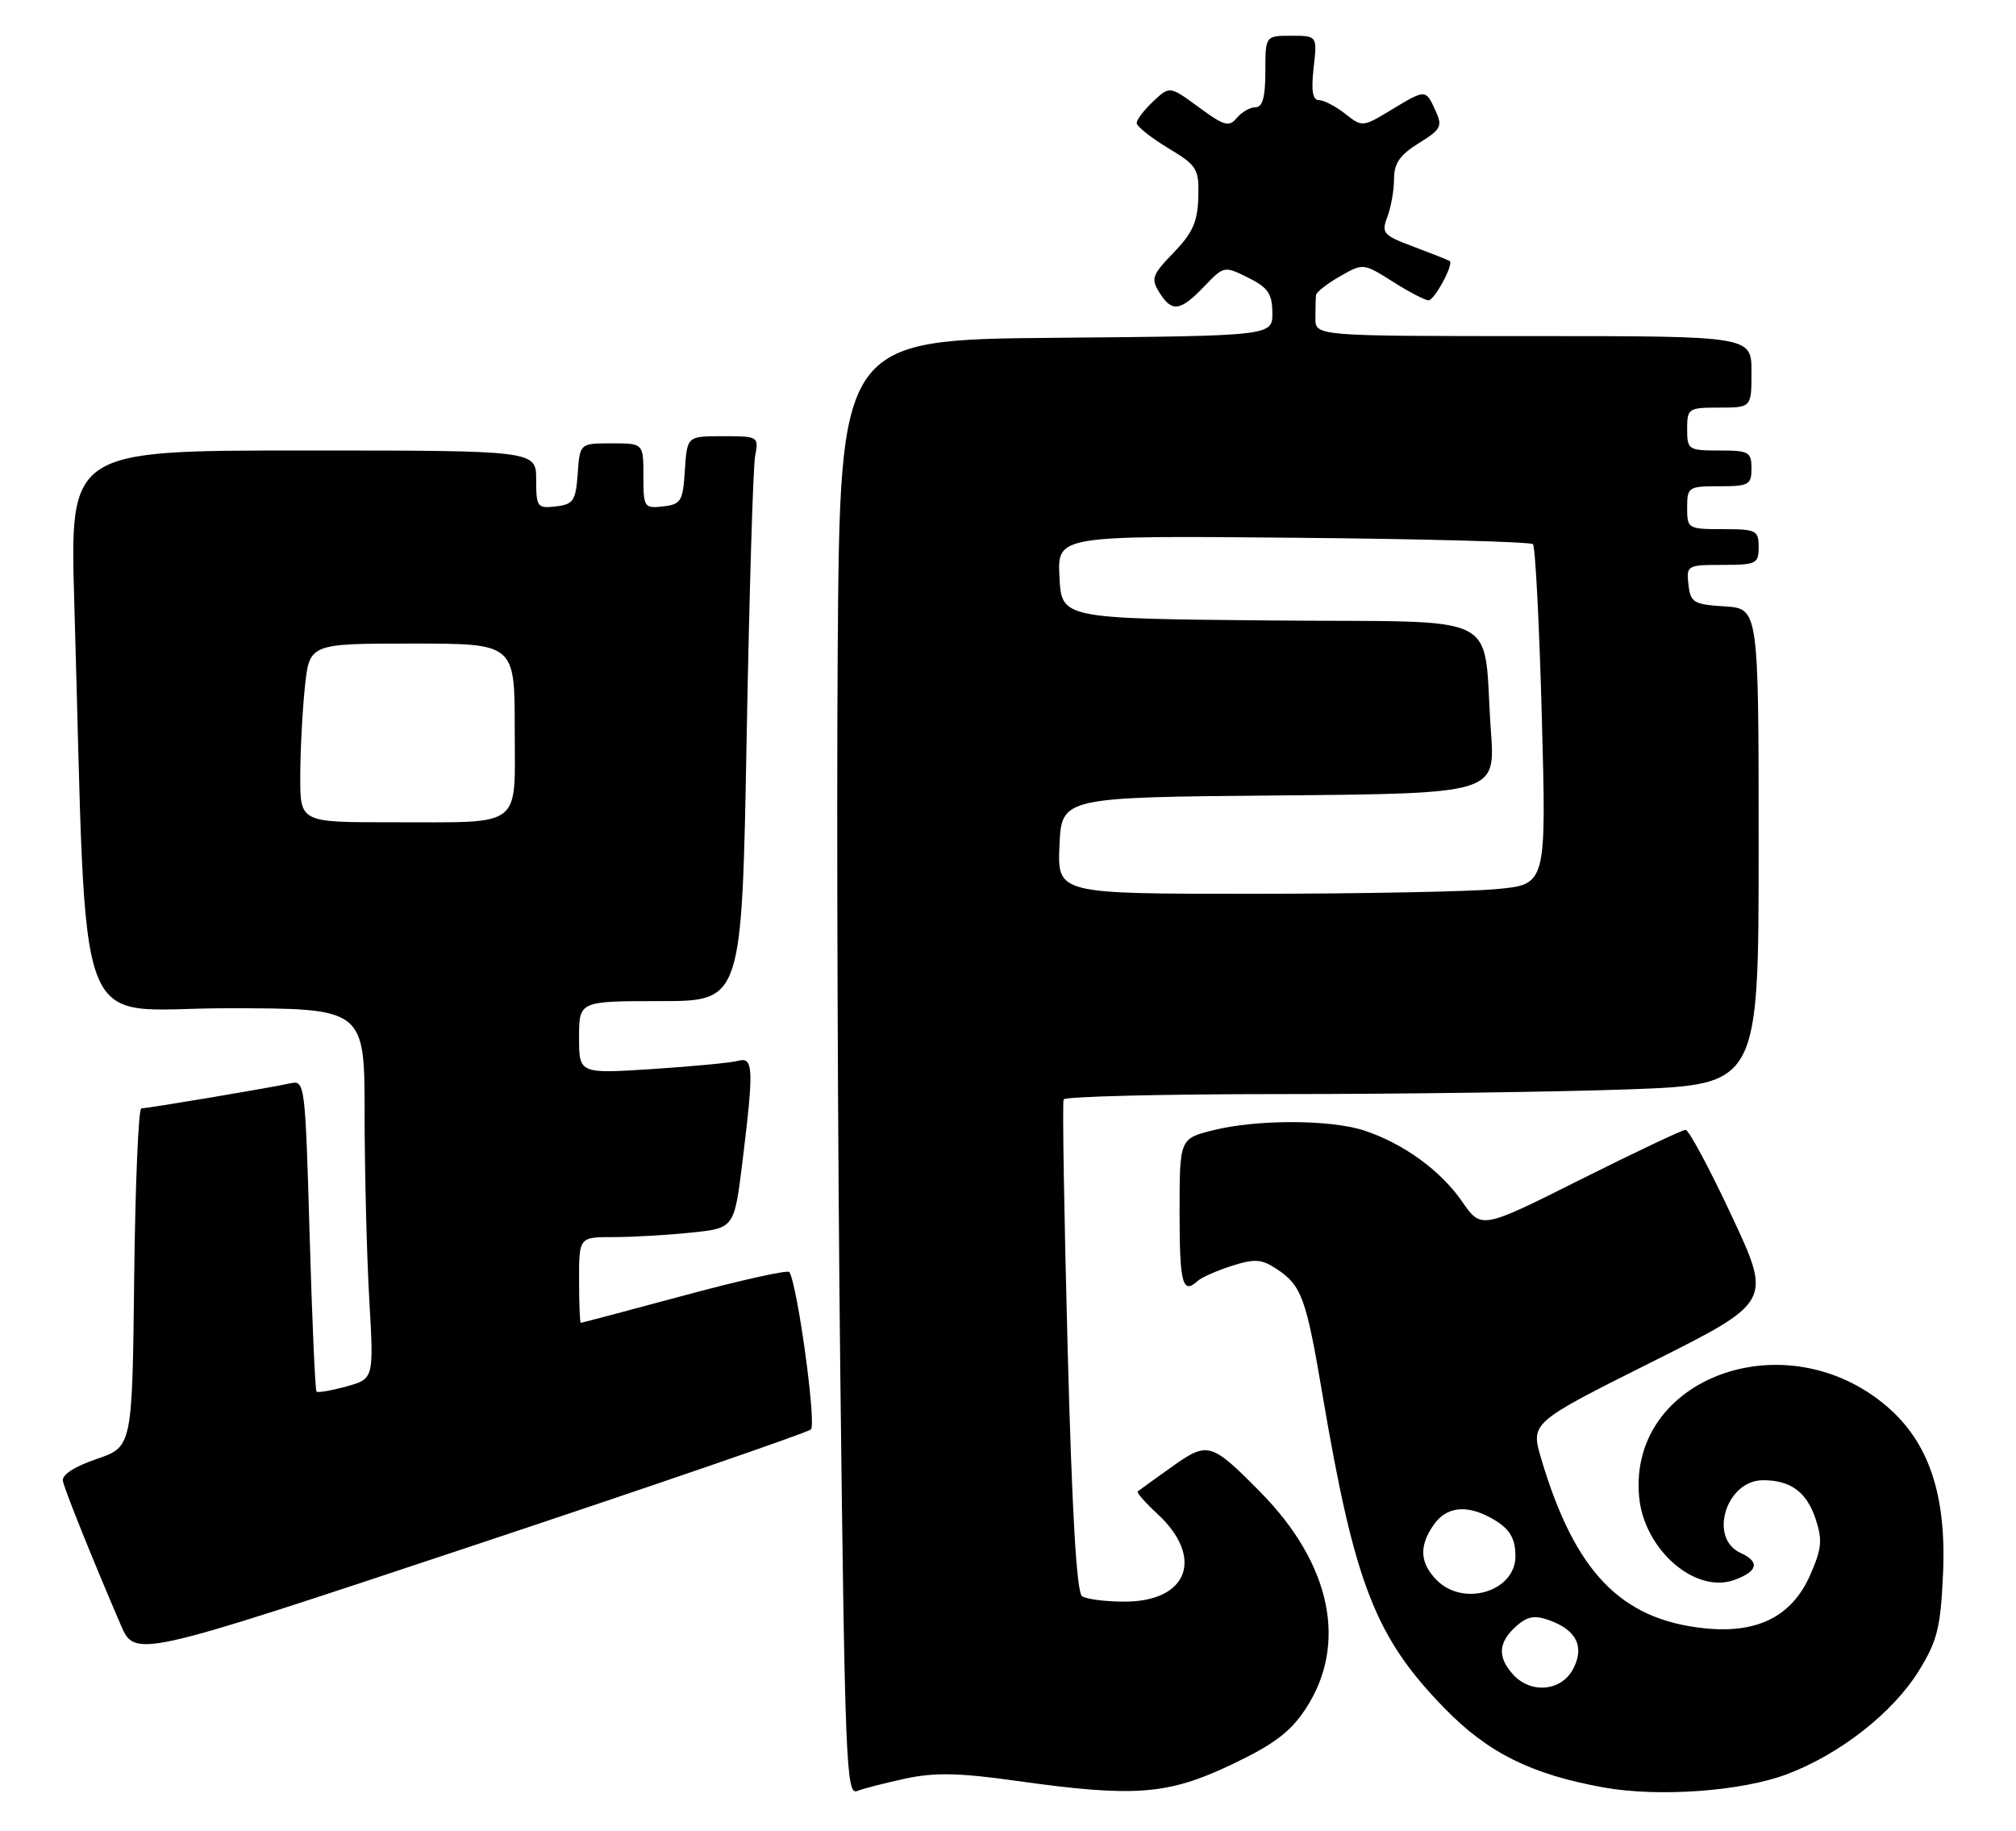 <?xml version="1.0" encoding="UTF-8" standalone="no"?>
<!DOCTYPE svg PUBLIC "-//W3C//DTD SVG 1.1//EN" "http://www.w3.org/Graphics/SVG/1.1/DTD/svg11.dtd" >
<svg xmlns="http://www.w3.org/2000/svg" xmlns:xlink="http://www.w3.org/1999/xlink" version="1.1" viewBox="0 0 282 256">
 <g >
 <path fill="currentColor"
d=" M 126.72 248.71 C 130.79 247.85 134.22 247.92 142.22 249.05 C 158.68 251.36 163.33 251.01 172.22 246.79 C 178.15 243.98 180.48 242.23 182.60 239.02 C 188.57 230.00 186.23 218.71 176.29 208.65 C 169.39 201.66 168.95 201.54 163.86 205.17 C 161.46 206.88 159.34 208.41 159.15 208.57 C 158.96 208.73 160.19 210.13 161.87 211.68 C 168.52 217.81 166.19 224.01 157.25 223.98 C 154.64 223.98 151.99 223.64 151.37 223.23 C 150.60 222.73 149.96 211.74 149.34 188.50 C 148.85 169.80 148.59 154.16 148.78 153.75 C 148.97 153.34 162.74 153.00 179.40 153.00 C 196.05 153.00 217.85 152.70 227.84 152.34 C 246.00 151.68 246.00 151.68 246.00 118.40 C 246.00 85.11 246.00 85.11 241.25 84.80 C 236.90 84.53 236.47 84.27 236.18 81.75 C 235.88 79.07 236.00 79.00 240.93 79.00 C 245.67 79.00 246.00 78.84 246.00 76.50 C 246.00 74.17 245.67 74.00 241.00 74.00 C 236.11 74.00 236.00 73.93 236.00 71.00 C 236.00 68.11 236.17 68.00 240.50 68.00 C 244.63 68.00 245.00 67.80 245.00 65.50 C 245.00 63.20 244.63 63.00 240.50 63.00 C 236.17 63.00 236.00 62.89 236.00 60.00 C 236.00 57.11 236.17 57.00 240.50 57.00 C 245.00 57.00 245.00 57.00 245.00 52.00 C 245.00 47.00 245.00 47.00 214.50 47.00 C 184.00 47.00 184.00 47.00 184.00 44.50 C 184.00 43.12 184.04 41.66 184.09 41.25 C 184.15 40.84 185.65 39.66 187.44 38.64 C 190.69 36.79 190.70 36.79 194.83 39.39 C 197.10 40.83 199.35 42.00 199.82 42.00 C 200.65 42.00 203.37 36.97 202.79 36.51 C 202.63 36.39 200.39 35.50 197.82 34.53 C 193.46 32.90 193.20 32.61 194.07 30.32 C 194.58 28.97 195.00 26.59 195.00 25.02 C 195.00 22.84 195.82 21.66 198.45 20.03 C 201.59 18.09 201.81 17.67 200.79 15.45 C 199.43 12.45 199.43 12.45 194.54 15.41 C 190.61 17.78 190.55 17.79 188.15 15.90 C 186.82 14.86 185.17 14.00 184.49 14.00 C 183.61 14.00 183.39 12.69 183.75 9.50 C 184.26 5.00 184.26 5.00 180.63 5.00 C 177.00 5.00 177.00 5.00 177.00 10.00 C 177.00 13.58 176.61 15.00 175.62 15.00 C 174.86 15.00 173.69 15.67 173.00 16.50 C 171.92 17.80 171.23 17.61 167.69 15.00 C 163.62 12.01 163.62 12.01 161.31 14.18 C 160.04 15.37 159.00 16.73 159.00 17.20 C 159.00 17.67 160.97 19.24 163.37 20.69 C 167.48 23.17 167.73 23.58 167.62 27.61 C 167.52 31.02 166.82 32.59 164.17 35.33 C 161.17 38.42 160.97 38.98 162.16 40.88 C 163.92 43.71 165.09 43.56 168.42 40.08 C 171.20 37.18 171.25 37.17 174.59 38.83 C 177.36 40.20 177.96 41.07 177.98 43.74 C 178.00 46.97 178.00 46.97 147.75 47.24 C 117.50 47.50 117.50 47.50 117.18 91.00 C 117.01 114.92 117.18 160.74 117.55 192.81 C 118.18 246.13 118.38 251.07 119.87 250.47 C 120.77 250.12 123.85 249.33 126.72 248.71 Z  M 250.00 248.10 C 257.42 245.29 264.80 239.49 268.41 233.65 C 270.98 229.49 271.45 227.64 271.79 220.17 C 272.30 209.10 269.84 201.73 263.94 196.68 C 249.82 184.59 227.76 192.62 229.28 209.30 C 229.95 216.71 237.15 222.97 242.65 220.93 C 245.91 219.73 246.20 218.41 243.47 217.17 C 238.94 215.10 241.46 207.00 246.62 207.00 C 250.49 207.00 252.73 208.66 253.98 212.45 C 254.95 215.37 254.82 216.61 253.20 220.28 C 250.65 226.05 245.84 228.47 238.45 227.71 C 226.72 226.50 220.30 219.84 215.59 204.01 C 214.10 198.96 214.10 198.96 230.98 190.51 C 247.86 182.06 247.86 182.06 242.23 170.03 C 239.13 163.41 236.23 158.00 235.78 158.00 C 235.34 158.00 228.73 161.13 221.09 164.95 C 207.21 171.91 207.21 171.91 204.52 168.03 C 201.50 163.67 196.30 159.90 190.80 158.09 C 186.09 156.55 175.76 156.53 169.69 158.06 C 165.00 159.24 165.00 159.24 165.00 169.62 C 165.00 179.53 165.42 181.09 167.55 179.12 C 168.07 178.64 170.20 177.70 172.29 177.03 C 175.48 176.01 176.46 176.07 178.50 177.41 C 182.07 179.74 182.69 181.43 185.00 195.09 C 189.49 221.55 192.39 228.98 202.07 238.90 C 208.15 245.14 214.21 248.15 224.35 249.97 C 232.04 251.35 243.69 250.50 250.00 248.10 Z  M 113.43 199.90 C 114.22 199.17 111.58 179.85 110.42 177.89 C 110.22 177.56 103.63 179.02 95.78 181.14 C 87.93 183.25 81.39 184.99 81.25 184.99 C 81.11 185.00 81.00 182.30 81.00 179.00 C 81.00 173.00 81.00 173.00 85.85 173.00 C 88.52 173.00 93.41 172.72 96.71 172.37 C 102.71 171.75 102.71 171.75 103.86 162.43 C 105.46 149.39 105.39 147.76 103.25 148.35 C 102.29 148.62 96.89 149.13 91.25 149.50 C 81.00 150.16 81.00 150.16 81.00 145.08 C 81.00 140.00 81.00 140.00 92.38 140.00 C 103.77 140.00 103.77 140.00 104.44 103.25 C 104.81 83.04 105.34 65.26 105.63 63.75 C 106.15 61.05 106.08 61.00 101.13 61.00 C 96.11 61.00 96.11 61.00 95.80 65.75 C 95.53 70.10 95.27 70.53 92.75 70.82 C 90.11 71.12 90.00 70.96 90.00 66.57 C 90.00 62.00 90.00 62.00 85.56 62.00 C 81.11 62.00 81.11 62.00 80.81 66.25 C 80.53 70.05 80.21 70.53 77.75 70.82 C 75.15 71.12 75.00 70.91 75.00 67.07 C 75.00 63.00 75.00 63.00 42.38 63.00 C 9.77 63.00 9.77 63.00 10.39 84.25 C 12.25 147.32 9.89 141.00 31.62 141.00 C 51.00 141.00 51.00 141.00 51.00 155.75 C 51.01 163.86 51.30 175.52 51.65 181.66 C 52.30 192.82 52.30 192.82 48.45 193.89 C 46.34 194.47 44.46 194.79 44.27 194.61 C 44.09 194.42 43.65 184.54 43.31 172.66 C 42.69 151.39 42.65 151.05 40.59 151.50 C 37.77 152.13 20.69 154.99 19.77 155.00 C 19.37 155.00 18.92 165.65 18.77 178.66 C 18.50 202.33 18.50 202.33 13.50 204.04 C 10.35 205.12 8.61 206.26 8.80 207.13 C 9.09 208.47 12.89 217.93 16.87 227.19 C 18.88 231.88 18.88 231.88 65.69 216.31 C 91.43 207.75 112.92 200.36 113.43 199.90 Z  M 148.20 118.25 C 148.50 111.50 148.50 111.50 178.84 111.24 C 209.18 110.97 209.18 110.97 208.55 102.24 C 207.32 85.17 211.11 87.07 177.71 86.77 C 148.50 86.50 148.50 86.50 148.20 80.70 C 147.90 74.90 147.90 74.90 180.87 75.20 C 199.00 75.36 214.10 75.77 214.43 76.10 C 214.76 76.43 215.32 87.27 215.67 100.19 C 216.31 123.68 216.31 123.68 209.41 124.33 C 205.61 124.69 190.22 124.99 175.20 124.99 C 147.91 125.00 147.91 125.00 148.20 118.25 Z  M 211.65 234.17 C 209.45 231.74 209.57 229.70 212.03 227.47 C 213.62 226.04 214.63 225.84 216.68 226.57 C 220.54 227.94 221.70 230.32 220.03 233.43 C 218.38 236.53 214.13 236.90 211.65 234.17 Z  M 201.00 221.00 C 198.60 218.60 198.46 216.21 200.56 213.22 C 202.28 210.77 204.98 210.39 208.32 212.15 C 211.06 213.59 211.97 214.94 211.98 217.60 C 212.02 222.52 204.77 224.77 201.00 221.00 Z  M 42.00 108.65 C 42.00 105.15 42.29 99.53 42.64 96.15 C 43.28 90.00 43.28 90.00 57.64 90.00 C 72.00 90.00 72.00 90.00 72.00 101.88 C 72.00 116.04 73.41 114.97 54.75 114.99 C 42.00 115.00 42.00 115.00 42.00 108.65 Z "/>
</g>
</svg>